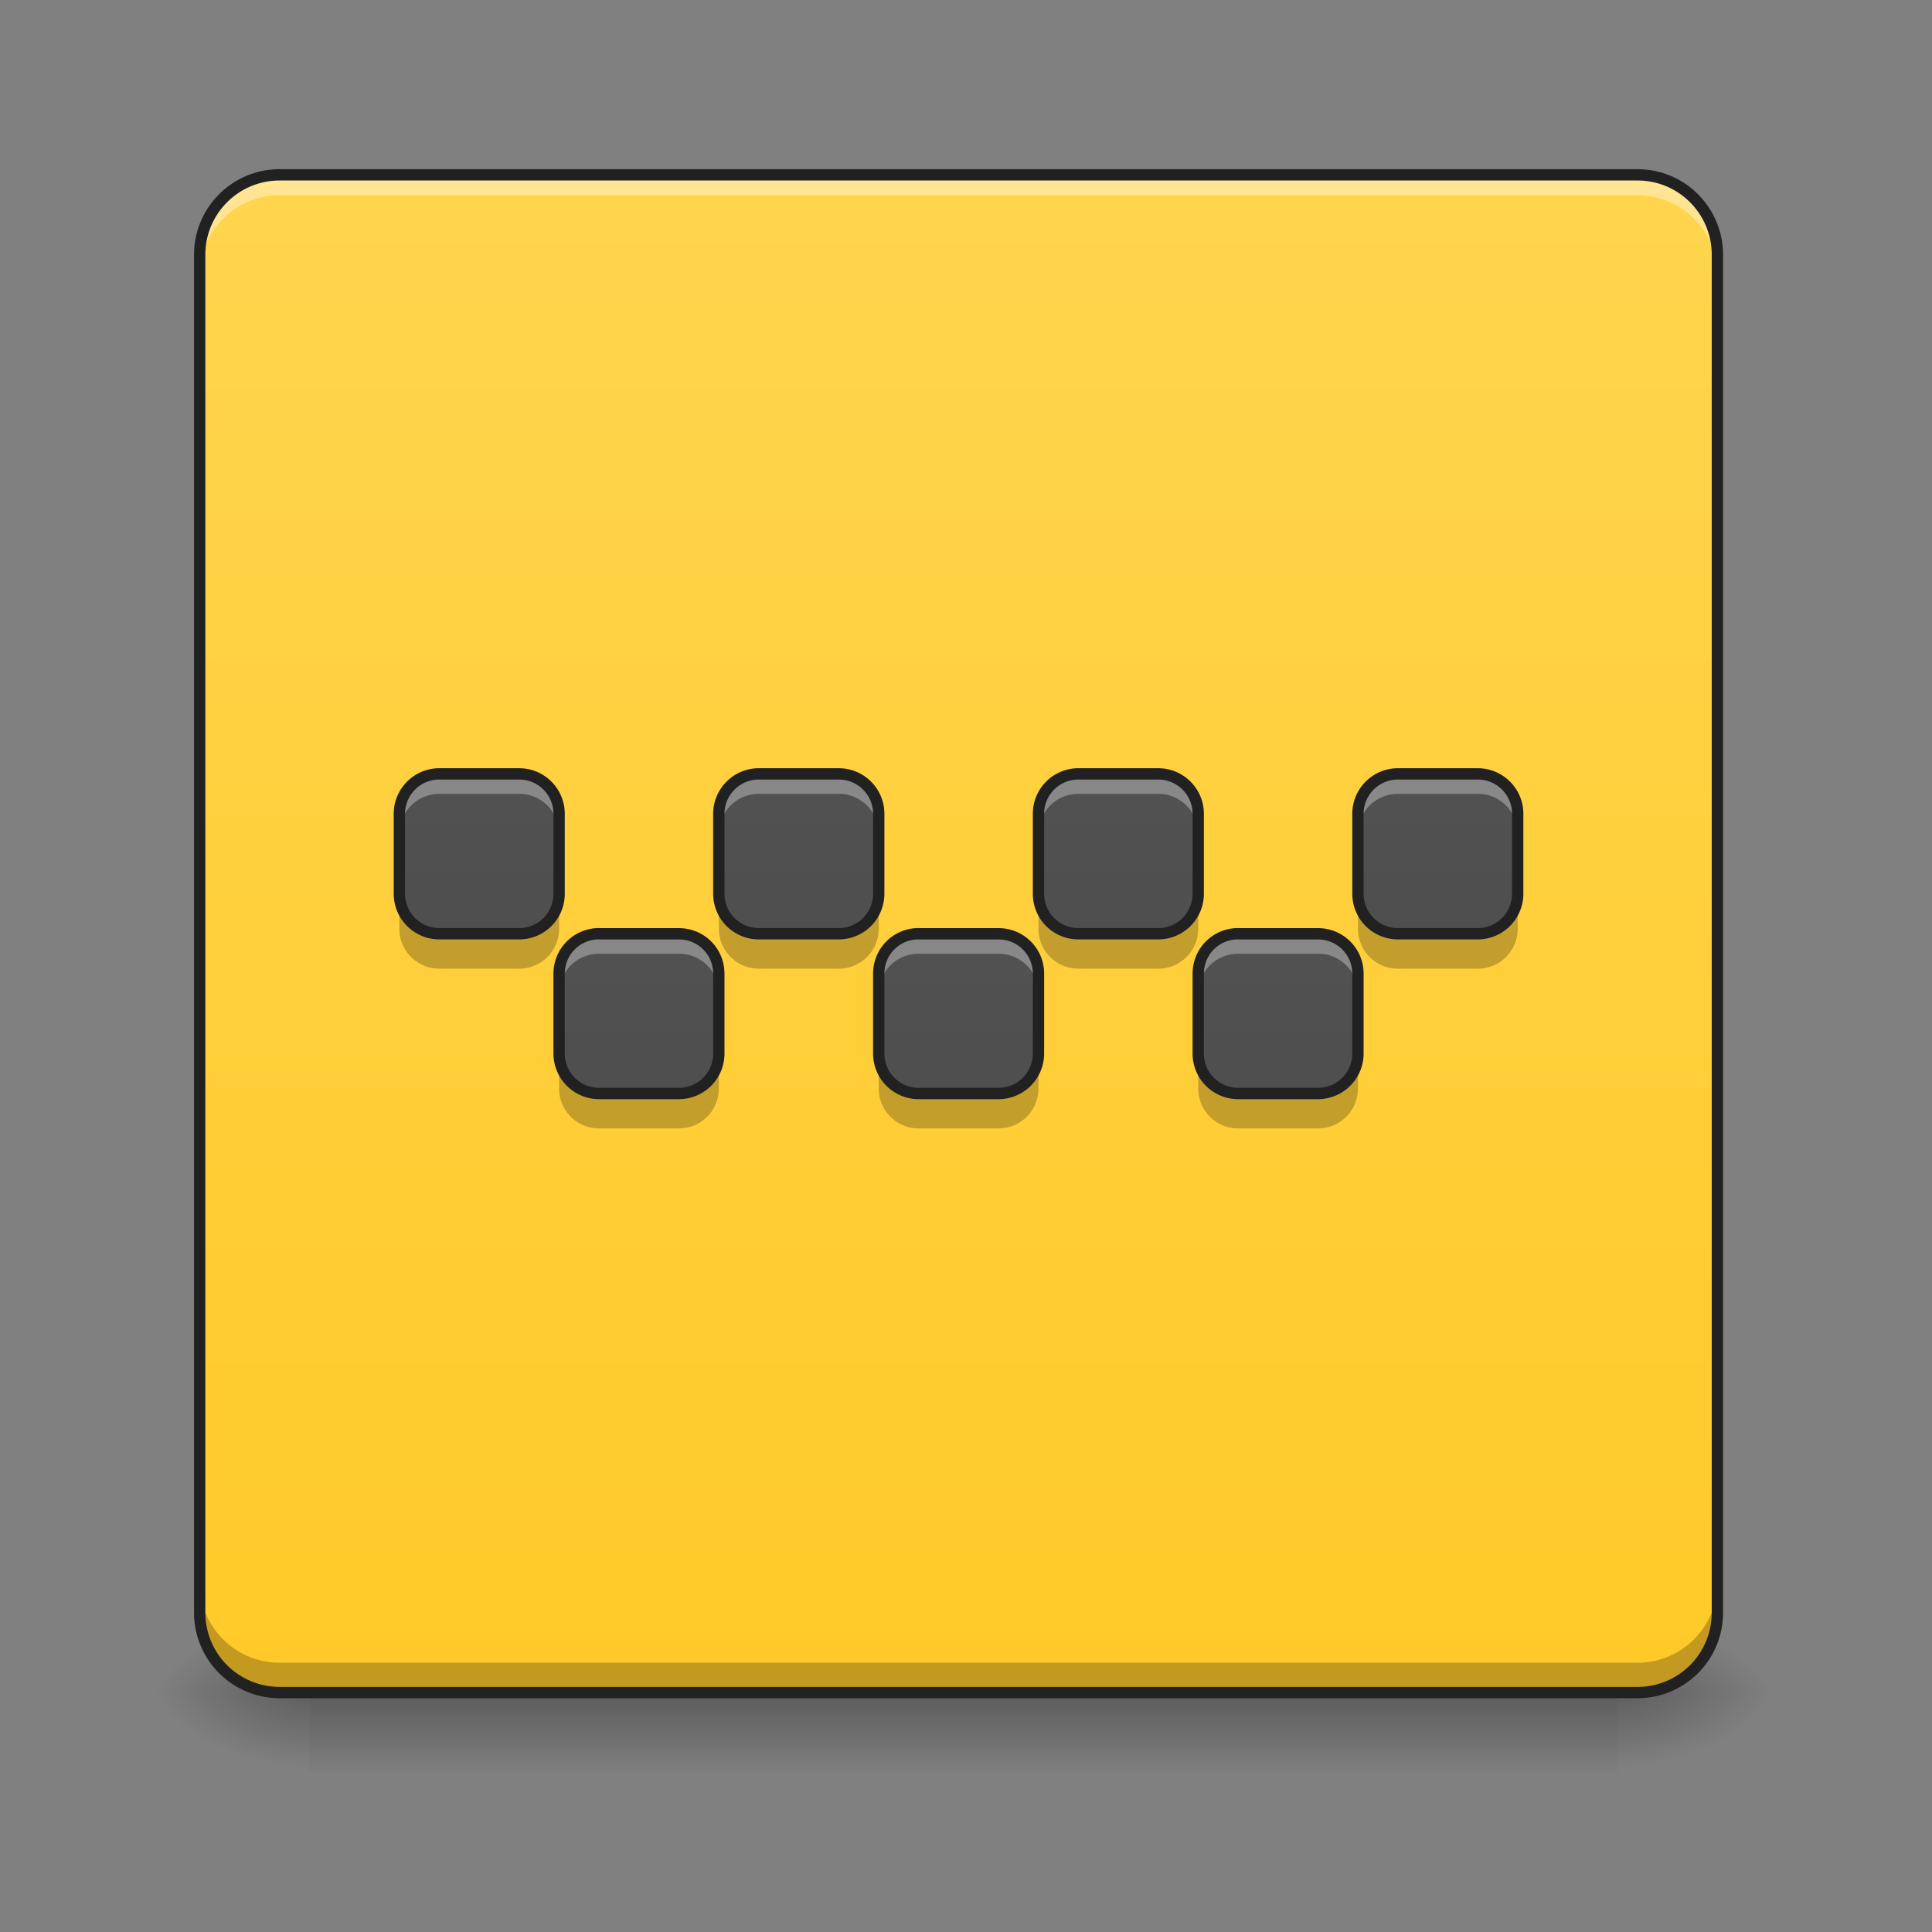 <svg xmlns="http://www.w3.org/2000/svg" width="48" height="48"><rect width="100%" height="100%" fill="#808080" stroke="none"/><defs><linearGradient id="a" gradientUnits="userSpaceOnUse" x1="254" y1="233.5" x2="254" y2="254.667" gradientTransform="matrix(.094 0 0 .094 0 20.158)"><stop offset="0" stop-opacity=".275"/><stop offset="1" stop-opacity="0"/></linearGradient><radialGradient id="b" gradientUnits="userSpaceOnUse" cx="450.909" cy="189.579" fx="450.909" fy="189.579" r="21.167" gradientTransform="matrix(0 -.117 -.211 0 79.684 95.393)"><stop offset="0" stop-opacity=".314"/><stop offset=".222" stop-opacity=".275"/><stop offset="1" stop-opacity="0"/></radialGradient><radialGradient id="c" gradientUnits="userSpaceOnUse" cx="450.909" cy="189.579" fx="450.909" fy="189.579" r="21.167" gradientTransform="matrix(0 .117 .211 0 -31.807 -11.291)"><stop offset="0" stop-opacity=".314"/><stop offset=".222" stop-opacity=".275"/><stop offset="1" stop-opacity="0"/></radialGradient><radialGradient id="d" gradientUnits="userSpaceOnUse" cx="450.909" cy="189.579" fx="450.909" fy="189.579" r="21.167" gradientTransform="matrix(0 -.117 .211 0 -31.807 95.393)"><stop offset="0" stop-opacity=".314"/><stop offset=".222" stop-opacity=".275"/><stop offset="1" stop-opacity="0"/></radialGradient><radialGradient id="e" gradientUnits="userSpaceOnUse" cx="450.909" cy="189.579" fx="450.909" fy="189.579" r="21.167" gradientTransform="matrix(0 .117 -.211 0 79.684 -11.291)"><stop offset="0" stop-opacity=".314"/><stop offset=".222" stop-opacity=".275"/><stop offset="1" stop-opacity="0"/></radialGradient><linearGradient id="f" gradientUnits="userSpaceOnUse" x1="254" y1="233.5" x2="254" y2="-168.667" gradientTransform="matrix(.089 0 0 .094 1.19 20.158)"><stop offset="0" stop-color="#ffca28"/><stop offset="1" stop-color="#ffd54f"/></linearGradient><linearGradient id="g" gradientUnits="userSpaceOnUse" x1="254" y1="233.5" x2="254" y2="-168.667" gradientTransform="matrix(.094 0 0 .094 0 20.158)"><stop offset="0" stop-color="#424242"/><stop offset="1" stop-color="#616161"/></linearGradient><linearGradient id="h" gradientUnits="userSpaceOnUse" x1="254" y1="233.5" x2="254" y2="-168.667" gradientTransform="matrix(.094 0 0 .094 -3.97 16.19)"><stop offset="0" stop-color="#424242"/><stop offset="1" stop-color="#616161"/></linearGradient><linearGradient id="i" gradientUnits="userSpaceOnUse" x1="254" y1="233.5" x2="254" y2="-168.667" gradientTransform="matrix(.094 0 0 .094 3.97 16.19)"><stop offset="0" stop-color="#424242"/><stop offset="1" stop-color="#616161"/></linearGradient><linearGradient id="j" gradientUnits="userSpaceOnUse" x1="254" y1="233.5" x2="254" y2="-168.667" gradientTransform="matrix(.094 0 0 .094 7.938 20.158)"><stop offset="0" stop-color="#424242"/><stop offset="1" stop-color="#616161"/></linearGradient><linearGradient id="k" gradientUnits="userSpaceOnUse" x1="254" y1="233.5" x2="254" y2="-168.667" gradientTransform="matrix(.094 0 0 .094 -7.938 20.158)"><stop offset="0" stop-color="#424242"/><stop offset="1" stop-color="#616161"/></linearGradient><linearGradient id="l" gradientUnits="userSpaceOnUse" x1="254" y1="233.5" x2="254" y2="-168.667" gradientTransform="matrix(.094 0 0 .094 -11.907 16.19)"><stop offset="0" stop-color="#424242"/><stop offset="1" stop-color="#616161"/></linearGradient><linearGradient id="m" gradientUnits="userSpaceOnUse" x1="254" y1="233.5" x2="254" y2="-168.667" gradientTransform="matrix(.094 0 0 .094 11.907 16.19)"><stop offset="0" stop-color="#424242"/><stop offset="1" stop-color="#616161"/></linearGradient></defs><path d="M7.691 42.05h32.496v1.985H7.691zm0 0" fill="url(#a)"/><path d="M40.188 42.05h3.968v-1.984h-3.968zm0 0" fill="url(#b)"/><path d="M7.691 42.05H3.723v1.985H7.69zm0 0" fill="url(#c)"/><path d="M7.691 42.05H3.723v-1.984H7.69zm0 0" fill="url(#d)"/><path d="M40.188 42.05h3.968v1.985h-3.968zm0 0" fill="url(#e)"/><path d="M6.945 4.344h33.739c1.097 0 1.984.89 1.984 1.984v33.738a1.982 1.982 0 0 1-1.984 1.985H6.945a1.985 1.985 0 0 1-1.984-1.985V6.328c0-1.094.89-1.984 1.984-1.984zm0 0" fill="url(#f)"/><path d="M6.945 4.344a1.982 1.982 0 0 0-1.984 1.984v.508a1.98 1.98 0 0 1 1.984-1.984h33.739a1.98 1.98 0 0 1 1.984 1.984v-.508a1.982 1.982 0 0 0-1.984-1.984zm0 0" fill="#fff" fill-opacity=".392"/><path d="M6.945 42.05a1.982 1.982 0 0 1-1.984-1.984v-.746c0 1.102.887 1.989 1.984 1.989h33.739a1.983 1.983 0 0 0 1.984-1.989v.746a1.982 1.982 0 0 1-1.984 1.985zm0 0" fill-opacity=".235"/><path d="M6.945 4.344h33.739c1.097 0 1.984.89 1.984 1.984v33.738a1.982 1.982 0 0 1-1.984 1.985H6.945a1.985 1.985 0 0 1-1.984-1.985V6.328c0-1.094.89-1.984 1.984-1.984zm0 0" fill="none" stroke-width=".281" stroke-linecap="round" stroke="#212121"/><path d="M22.824 23.2h1.985c.546 0 .992.44.992.991v1.985a.994.994 0 0 1-.992.992h-1.985a.991.991 0 0 1-.992-.992V24.19c0-.55.441-.992.992-.992zm0 0" fill="url(#g)"/><path d="M22.824 23.32a.991.991 0 0 0-.992.992v.375c0-.55.441-.992.992-.992h1.985c.546 0 .992.442.992.992v-.375a.994.994 0 0 0-.992-.992zm0 0" fill="#fff" fill-opacity=".314"/><path d="M21.832 26.297v.746c0 .55.441.992.992.992h1.985a.991.991 0 0 0 .992-.992v-.746c0 .55-.446.992-.992.992h-1.985a.989.989 0 0 1-.992-.992zm0 0" fill-opacity=".235"/><path d="M22.824 23.2h1.985c.546 0 .992.44.992.991v1.985a.994.994 0 0 1-.992.992h-1.985a.991.991 0 0 1-.992-.992V24.19c0-.55.441-.992.992-.992zm0 0" fill="none" stroke-width=".281" stroke-linecap="round" stroke-linejoin="round" stroke="#212121"/><path d="M18.852 19.227h1.988c.547 0 .992.445.992.992v1.988a.994.994 0 0 1-.992.992h-1.988a.994.994 0 0 1-.993-.992v-1.988c0-.547.446-.992.993-.992zm0 0" fill="url(#h)"/><path d="M18.852 19.352a.994.994 0 0 0-.993.992v.375c0-.551.446-.996.993-.996h1.988c.547 0 .992.445.992.996v-.375a.994.994 0 0 0-.992-.992zm0 0" fill="#fff" fill-opacity=".314"/><path d="M17.86 22.328v.746c0 .551.445.992.992.992h1.988a.991.991 0 0 0 .992-.992v-.746c0 .55-.445.992-.992.992h-1.988a.991.991 0 0 1-.993-.992zm0 0" fill-opacity=".235"/><path d="M18.852 19.227h1.988c.547 0 .992.445.992.992v1.988a.994.994 0 0 1-.992.992h-1.988a.994.994 0 0 1-.993-.992v-1.988c0-.547.446-.992.993-.992zm0 0" fill="none" stroke-width=".281" stroke-linecap="round" stroke-linejoin="round" stroke="#212121"/><path d="M26.793 19.227h1.984c.547 0 .993.445.993.992v1.988a.994.994 0 0 1-.993.992h-1.984a.991.991 0 0 1-.992-.992v-1.988c0-.547.441-.992.992-.992zm0 0" fill="url(#i)"/><path d="M26.793 19.352a.991.991 0 0 0-.992.992v.375c0-.551.441-.996.992-.996h1.984c.547 0 .993.445.993.996v-.375a.994.994 0 0 0-.993-.992zm0 0" fill="#fff" fill-opacity=".314"/><path d="M25.8 22.328v.746c0 .551.442.992.993.992h1.984a.991.991 0 0 0 .993-.992v-.746c0 .55-.446.992-.993.992h-1.984a.989.989 0 0 1-.992-.992zm0 0" fill-opacity=".235"/><path d="M26.793 19.227h1.984c.547 0 .993.445.993.992v1.988a.994.994 0 0 1-.993.992h-1.984a.991.991 0 0 1-.992-.992v-1.988c0-.547.441-.992.992-.992zm0 0" fill="none" stroke-width=".281" stroke-linecap="round" stroke-linejoin="round" stroke="#212121"/><path d="M30.762 23.2h1.984c.547 0 .992.44.992.991v1.985a.994.994 0 0 1-.992.992h-1.984a.991.991 0 0 1-.992-.992V24.19c0-.55.44-.992.992-.992zm0 0" fill="url(#j)"/><path d="M30.762 23.32a.991.991 0 0 0-.992.992v.375c0-.55.44-.992.992-.992h1.984c.55 0 .992.442.992.992v-.375a.991.991 0 0 0-.992-.992zm0 0" fill="#fff" fill-opacity=".314"/><path d="M29.77 26.297v.746c0 .55.44.992.992.992h1.984c.55 0 .992-.441.992-.992v-.746c0 .55-.441.992-.992.992h-1.984a.989.989 0 0 1-.992-.992zm0 0" fill-opacity=".235"/><path d="M30.762 23.2h1.984c.547 0 .992.44.992.991v1.985a.994.994 0 0 1-.992.992h-1.984a.991.991 0 0 1-.992-.992V24.19c0-.55.441-.992.992-.992zm0 0" fill="none" stroke-width=".281" stroke-linecap="round" stroke-linejoin="round" stroke="#212121"/><path d="M14.883 23.2h1.984c.551 0 .992.44.992.991v1.985a.991.991 0 0 1-.992.992h-1.984a.994.994 0 0 1-.992-.992V24.19c0-.55.445-.992.992-.992zm0 0" fill="url(#k)"/><path d="M14.883 23.32a.994.994 0 0 0-.992.992v.375c0-.55.445-.992.992-.992h1.984c.551 0 .992.442.992.992v-.375a.991.991 0 0 0-.992-.992zm0 0" fill="#fff" fill-opacity=".314"/><path d="M13.89 26.297v.746c0 .55.446.992.993.992h1.984c.551 0 .992-.441.992-.992v-.746c0 .55-.441.992-.992.992h-1.984a.991.991 0 0 1-.992-.992zm0 0" fill-opacity=".235"/><path d="M14.883 23.2h1.984c.551 0 .992.44.992.991v1.985a.991.991 0 0 1-.992.992h-1.984a.994.994 0 0 1-.992-.992V24.19c0-.55.445-.992.992-.992zm0 0" fill="none" stroke-width=".281" stroke-linecap="round" stroke-linejoin="round" stroke="#212121"/><path d="M10.914 19.227h1.984c.551 0 .993.445.993.992v1.988a.991.991 0 0 1-.993.992h-1.984a.994.994 0 0 1-.992-.992v-1.988c0-.547.445-.992.992-.992zm0 0" fill="url(#l)"/><path d="M10.914 19.352a.994.994 0 0 0-.992.992v.375c0-.551.445-.996.992-.996h1.984c.551 0 .993.445.993.996v-.375a.991.991 0 0 0-.993-.992zm0 0" fill="#fff" fill-opacity=".314"/><path d="M9.922 22.328v.746c0 .551.445.992.992.992h1.984c.551 0 .993-.441.993-.992v-.746c0 .55-.442.992-.993.992h-1.984a.991.991 0 0 1-.992-.992zm0 0" fill-opacity=".235"/><path d="M10.914 19.227h1.984c.551 0 .993.445.993.992v1.988a.991.991 0 0 1-.993.992h-1.984a.994.994 0 0 1-.992-.992v-1.988c0-.547.445-.992.992-.992zm0 0" fill="none" stroke-width=".281" stroke-linecap="round" stroke-linejoin="round" stroke="#212121"/><path d="M34.73 19.227h1.985c.547 0 .992.445.992.992v1.988a.994.994 0 0 1-.992.992H34.73a.994.994 0 0 1-.992-.992v-1.988c0-.547.446-.992.992-.992zm0 0" fill="url(#m)"/><path d="M34.73 19.352a.991.991 0 0 0-.992.992v.375c0-.551.442-.996.992-.996h1.985c.55 0 .992.445.992.996v-.375a.991.991 0 0 0-.992-.992zm0 0" fill="#fff" fill-opacity=".314"/><path d="M33.738 22.328v.746c0 .551.442.992.992.992h1.985c.55 0 .992-.441.992-.992v-.746c0 .55-.441.992-.992.992H34.73a.989.989 0 0 1-.992-.992zm0 0" fill-opacity=".235"/><path d="M34.73 19.227h1.985c.547 0 .992.445.992.992v1.988a.994.994 0 0 1-.992.992H34.73a.994.994 0 0 1-.992-.992v-1.988c0-.547.446-.992.992-.992zm0 0" fill="none" stroke-width=".281" stroke-linecap="round" stroke-linejoin="round" stroke="#212121"/></svg>